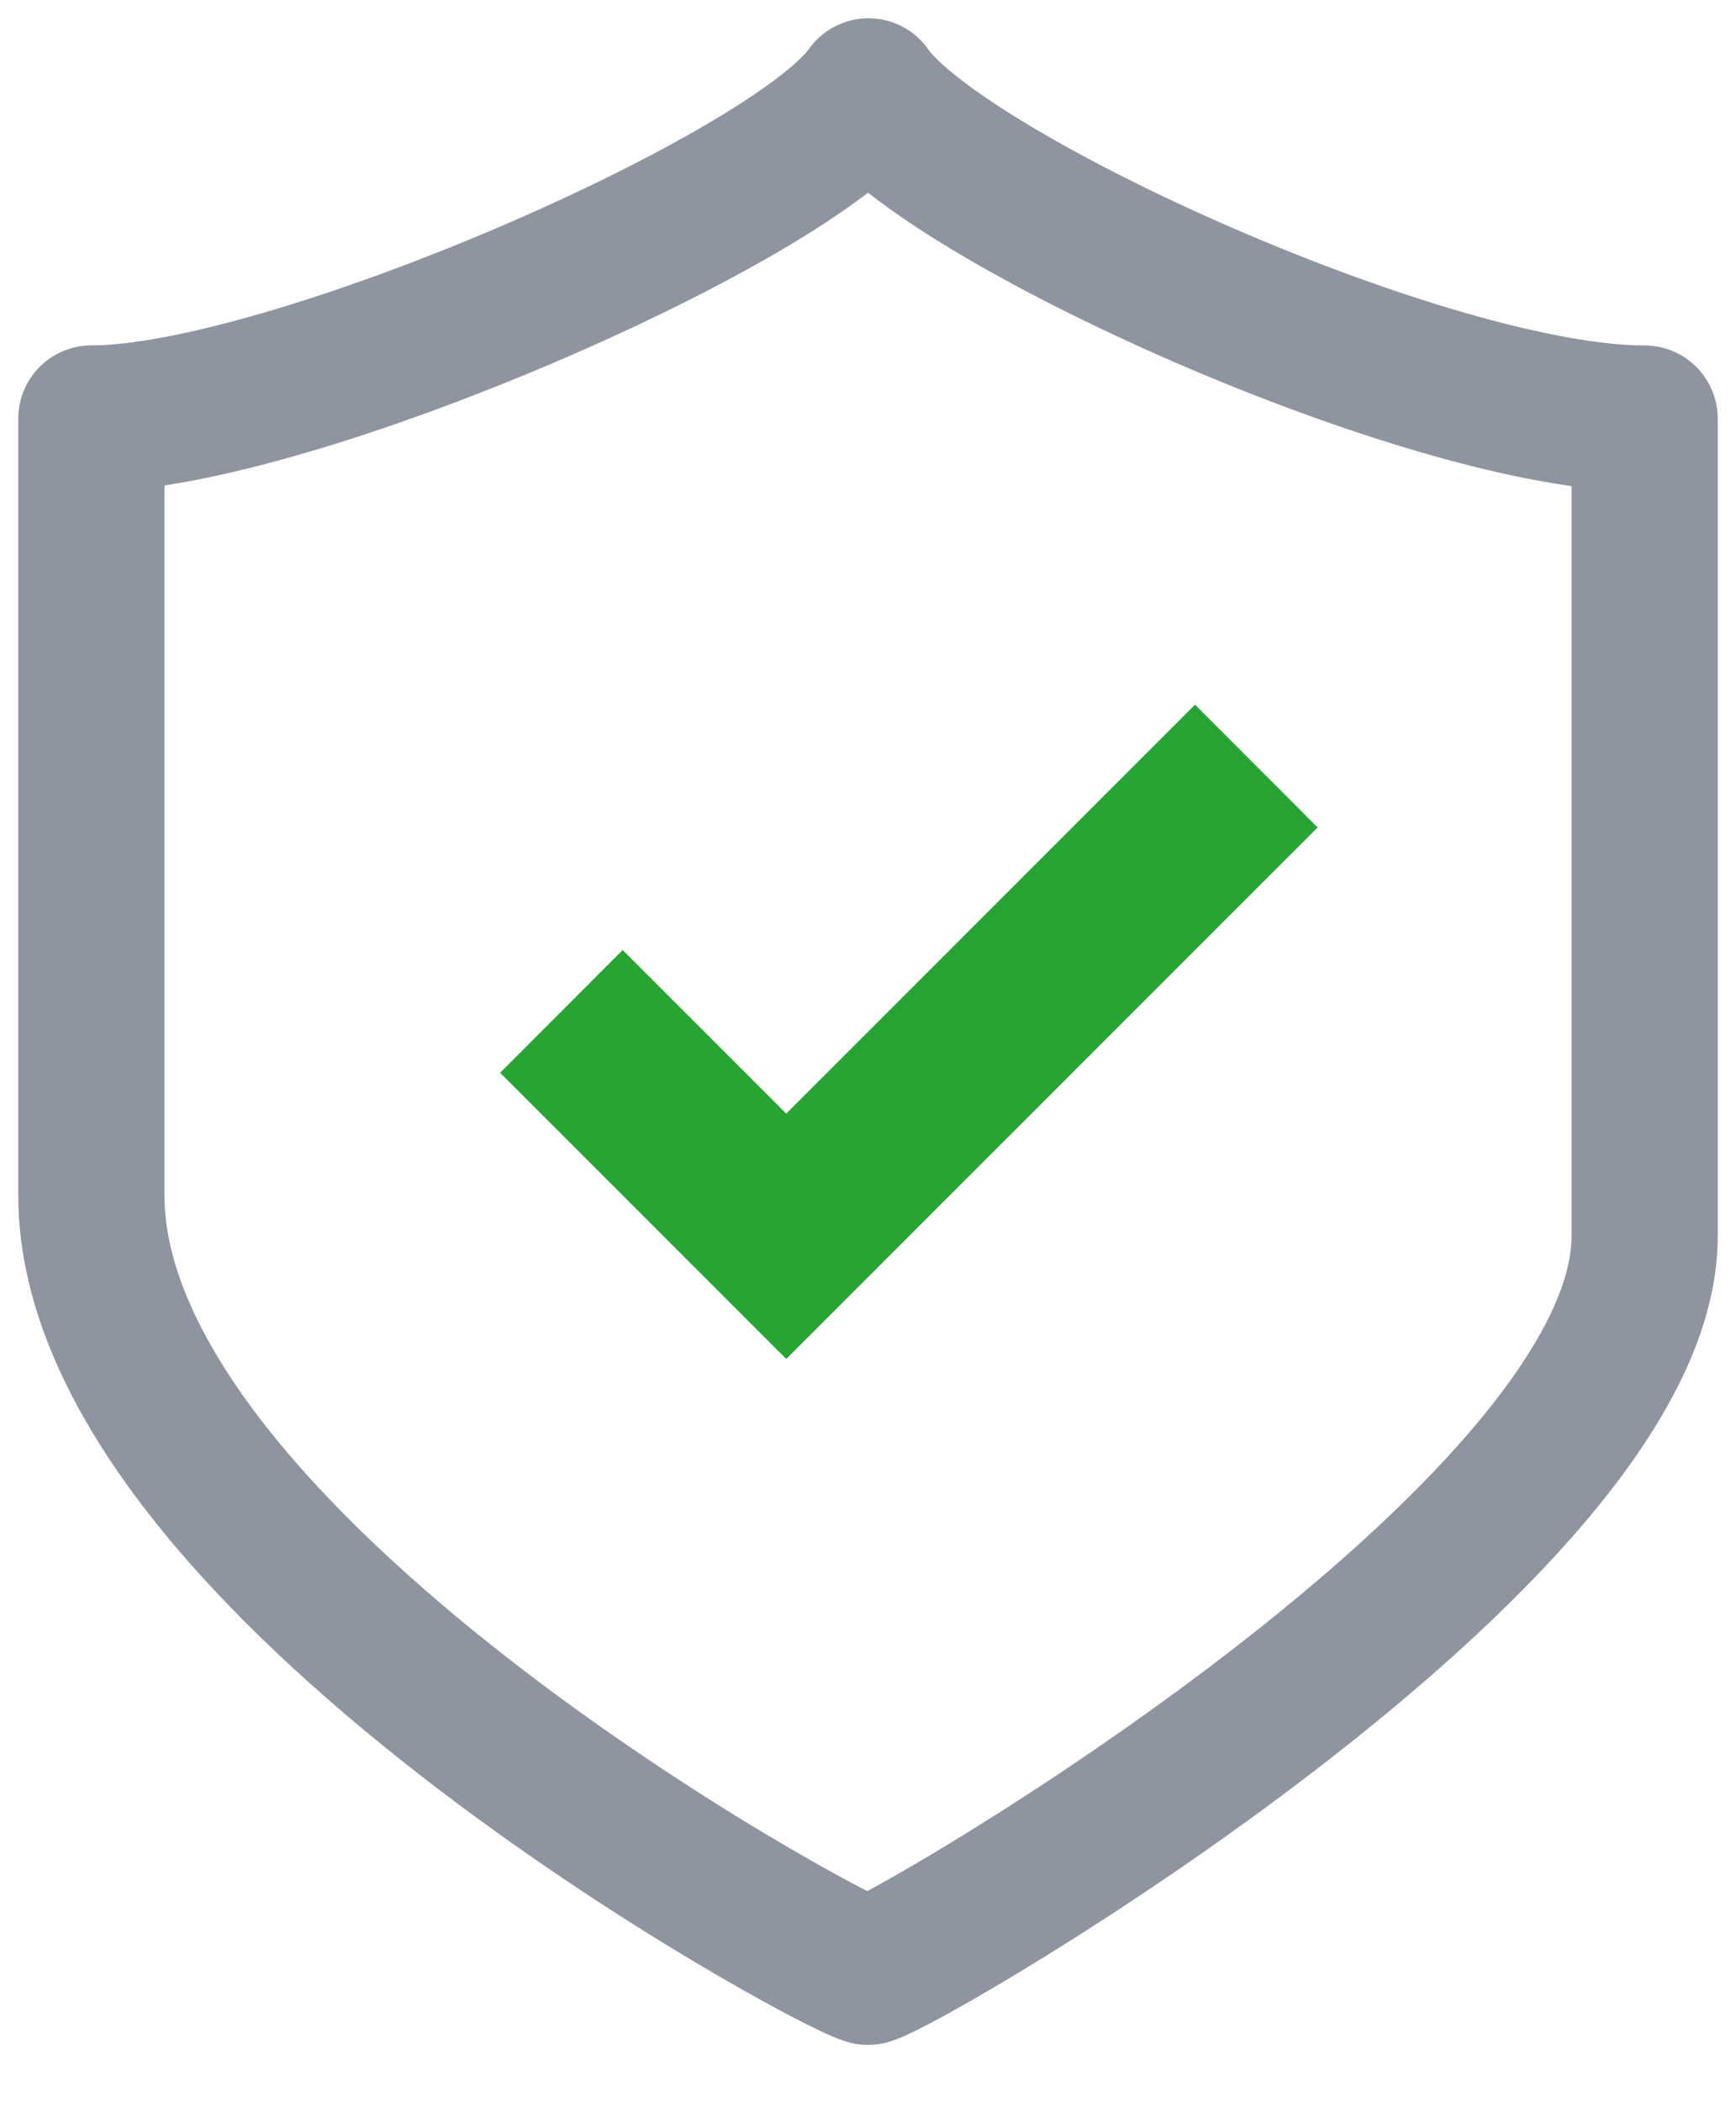 <svg xmlns="http://www.w3.org/2000/svg" width="19" height="23" viewBox="0 0 19 23">
    <g fill="none" fill-rule="evenodd">
        <path stroke="#8E95A0" stroke-linecap="round" stroke-linejoin="round" stroke-width="1.6" d="M9.505 1C8.678 2.173 3.165 4.579 1 4.579v8.5c0 3.996 8.028 8.368 8.5 8.494.472-.126 8.5-4.803 8.5-8.047V4.58c-2.361 0-7.669-2.406-8.495-3.579z"/>
        <path fill="#27A532" d="M13.079 7.71l-4.474 4.474-1.79-1.79-1.341 1.343 3.131 3.131 5.816-5.815z"/>
    </g>
</svg>
